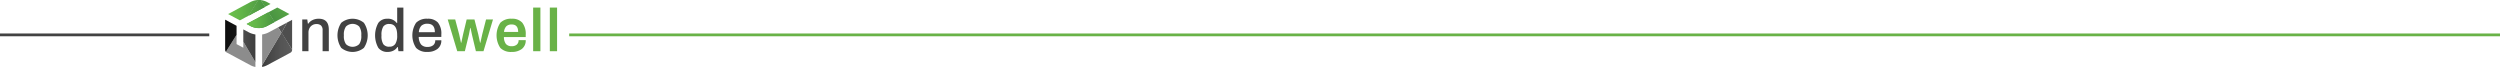 <svg xmlns="http://www.w3.org/2000/svg" xmlns:xlink="http://www.w3.org/1999/xlink" viewBox="0 0 896 24">
  <defs>
    <linearGradient id="linear-gradient" x1="80.691" y1="9.895" x2="104.794" y2="9.895" gradientUnits="userSpaceOnUse">
      <stop offset="0.005"/>
      <stop offset="0.192" stop-color="#171717"/>
      <stop offset="0.541" stop-color="#3c3c3c"/>
      <stop offset="0.823" stop-color="#545454"/>
      <stop offset="1" stop-color="#5c5c5c"/>
    </linearGradient>
    <linearGradient id="linear-gradient-2" x1="144.691" y1="133.822" x2="168.794" y2="133.822" xlink:href="#linear-gradient"/>
    <linearGradient id="linear-gradient-3" x1="136.229" y1="128.811" x2="209.503" y2="128.811" xlink:href="#linear-gradient"/>
    <linearGradient id="linear-gradient-4" x1="144.525" y1="132.41" x2="169.388" y2="132.41" gradientUnits="userSpaceOnUse">
      <stop offset="0" stop-color="#5c5c5c"/>
      <stop offset="0.177" stop-color="#545454"/>
      <stop offset="0.459" stop-color="#3c3c3c"/>
      <stop offset="0.808" stop-color="#171717"/>
      <stop offset="0.995"/>
    </linearGradient>
    <linearGradient id="linear-gradient-5" x1="152.673" y1="121.537" x2="168.703" y2="109.693" gradientUnits="userSpaceOnUse">
      <stop offset="0.138" stop-color="#3f873f"/>
      <stop offset="0.397" stop-color="#529f44"/>
      <stop offset="0.711" stop-color="#63b649"/>
      <stop offset="0.908" stop-color="#6abf4b"/>
    </linearGradient>
    <linearGradient id="linear-gradient-6" x1="89.86" y1="11.394" x2="116.106" y2="-7.999" xlink:href="#linear-gradient-5"/>
    <linearGradient id="linear-gradient-7" x1="144.601" y1="119.65" x2="164.362" y2="119.65" gradientUnits="userSpaceOnUse">
      <stop offset="0.092" stop-color="#6abf4b"/>
      <stop offset="0.289" stop-color="#63b649"/>
      <stop offset="0.603" stop-color="#529f44"/>
      <stop offset="0.862" stop-color="#3f873f"/>
    </linearGradient>
    <linearGradient id="linear-gradient-8" x1="152.433" y1="121.204" x2="168.223" y2="109.538" xlink:href="#linear-gradient-5"/>
    <linearGradient id="linear-gradient-9" x1="144.601" y1="118.812" x2="164.362" y2="118.812" xlink:href="#linear-gradient-7"/>
    <linearGradient id="linear-gradient-10" x1="153.605" y1="127.041" x2="179.584" y2="107.846" xlink:href="#linear-gradient-5"/>
    <linearGradient id="linear-gradient-11" x1="151.54" y1="123.24" x2="166.454" y2="123.24" xlink:href="#linear-gradient-7"/>
  </defs>
  <title>divider</title>
  <g>
    <g>
      <path d="M261.058,118.714h2.6v15.64h-2.6Z" transform="translate(-64 -116)" style="fill: #69b247"/>
      <path d="M255.082,118.714h2.6v15.64h-2.6Z" transform="translate(-64 -116)" style="fill: #69b247"/>
      <path d="M243.309,133.164a8.189,8.189,0,0,1,.01-9,5.349,5.349,0,0,1,4.1-1.449,4.753,4.753,0,0,1,3.753,1.406,6.506,6.506,0,0,1,1.244,4.391v.779h-7.809a4.076,4.076,0,0,0,.724,2.477,2.6,2.6,0,0,0,2.109.79,2.672,2.672,0,0,0,1.753-.552,2,2,0,0,0,.67-1.633h2.553a3.76,3.76,0,0,1-1.385,3.169,5.738,5.738,0,0,1-3.612,1.071A5.336,5.336,0,0,1,243.309,133.164Zm6.4-5.711q0-2.682-2.293-2.682a2.655,2.655,0,0,0-1.958.66,3.288,3.288,0,0,0-.811,2.022Z" transform="translate(-64 -116)" style="fill: #69b247"/>
      <path d="M224.461,122.976h2.683l1.406,5.278q.195.693.67,3.072h.109q.454-2.293.649-3.051l1.276-5.3h2.791l1.362,5.321q.195.845.649,3.029h.108q.434-2.034.671-3.029l1.363-5.321h2.488l-3.4,11.378h-2.725l-1.406-5.905q-.217-.888-.52-2.445h-.108q-.26,1.536-.476,2.423l-1.449,5.927h-2.726Z" transform="translate(-64 -116)" style="fill: #69b247"/>
      <path d="M213.127,133.164a8.219,8.219,0,0,1,0-9,5.311,5.311,0,0,1,4.089-1.449,4.792,4.792,0,0,1,3.721,1.352,6.247,6.247,0,0,1,1.233,4.294v.865h-8.091a4.46,4.46,0,0,0,.833,2.715,2.891,2.891,0,0,0,2.326.876,3.166,3.166,0,0,0,1.99-.584,2.125,2.125,0,0,0,.757-1.8h2.185a3.7,3.7,0,0,1-1.374,3.1,5.656,5.656,0,0,1-3.58,1.071A5.308,5.308,0,0,1,213.127,133.164Zm6.728-5.624q0-3.029-2.639-3.029a3.027,3.027,0,0,0-2.207.725,3.639,3.639,0,0,0-.887,2.3Z" transform="translate(-64 -116)" style="fill: #424242"/>
      <path d="M199.6,133.154a9.161,9.161,0,0,1,0-8.956,3.83,3.83,0,0,1,3.18-1.482,3.891,3.891,0,0,1,3.439,1.558h.13v-5.56h2.228v15.64H206.8l-.216-1.514h-.152a3.524,3.524,0,0,1-1.46,1.319,4.549,4.549,0,0,1-2.044.455A4.019,4.019,0,0,1,199.6,133.154Zm6.078-1.417a5.284,5.284,0,0,0,.671-2.942v-.173q0-4.025-2.791-4.024a2.49,2.49,0,0,0-2.185.919,5.528,5.528,0,0,0-.649,3.083v.195a5.367,5.367,0,0,0,.649,3.028,2.5,2.5,0,0,0,2.185.909A2.374,2.374,0,0,0,205.673,131.737Z" transform="translate(-64 -116)" style="fill: #424242"/>
      <path d="M186.3,133.154a8.123,8.123,0,0,1,0-8.978,6.379,6.379,0,0,1,8.123,0,8.079,8.079,0,0,1,0,8.978,6.379,6.379,0,0,1-8.123,0Zm6.446-1.342a4.964,4.964,0,0,0,.746-3.039v-.216a4.969,4.969,0,0,0-.746-3.04,3.424,3.424,0,0,0-4.759,0,4.968,4.968,0,0,0-.747,3.04v.216a4.963,4.963,0,0,0,.747,3.039,3.421,3.421,0,0,0,4.759,0Z" transform="translate(-64 -116)" style="fill: #424242"/>
      <path d="M172.325,122.976h1.8l.216,1.514h.152a3.92,3.92,0,0,1,1.568-1.32,5.031,5.031,0,0,1,2.174-.454q3.612,0,3.613,3.915v7.723h-2.229v-7.441a2.3,2.3,0,0,0-.573-1.785,2.452,2.452,0,0,0-1.676-.508,2.74,2.74,0,0,0-2.434,1.449,3.289,3.289,0,0,0-.379,1.6v6.684h-2.228Z" transform="translate(-64 -116)" style="fill: #424242"/>
    </g>
    <g>
      <g>
        <polygon points="102.932 8.046 99.658 9.801 100.887 11.745 102.932 8.046" style="fill: url(#linear-gradient)"/>
        <path d="M168.1,134.881a1.147,1.147,0,0,0,.592-1.042v-.045l-3.765-6.151-.055,0-6.923,11.718V140a6.309,6.309,0,0,0,1.8-.634Z" transform="translate(-64 -116)" style="fill: url(#linear-gradient-2)"/>
        <path d="M163.658,125.8l-3.223,1.727a7.758,7.758,0,0,1-2.487.827v11.058l6.95-11.694Z" transform="translate(-64 -116)" style="fill: #8c8c8c"/>
        <polygon points="104.691 17.794 104.691 7.103 102.932 8.046 100.887 11.72 104.691 17.794" style="fill: #4e4e4e"/>
      </g>
      <g>
        <path d="M155.537,140v-1.715l-4.34-7.351V133.1l-2.412-1.294v-3.319l-3.827,6.086a1.259,1.259,0,0,0,.176.174l8.606,4.619A6.3,6.3,0,0,0,155.537,140Z" transform="translate(-64 -116)" style="fill: #8c8c8c"/>
        <path d="M144.691,123.049v10.79a1.142,1.142,0,0,0,.045.315,1.185,1.185,0,0,0,.222.419l3.827-6.086v-3.244Z" transform="translate(-64 -116)" style="fill: url(#linear-gradient-3)"/>
        <path d="M155.537,128.355a7.758,7.758,0,0,1-2.487-.827l-1.853-.993v4.4l4.34,7.351Z" transform="translate(-64 -116)" style="fill: url(#linear-gradient-4)"/>
      </g>
      <g>
        <path d="M157.422,116.036l1.538,2.443,2-1.076-1.22-.655A6.3,6.3,0,0,0,157.422,116.036Z" transform="translate(-64 -116)" style="fill: url(#linear-gradient-5)"/>
        <polygon points="88.389 8.594 96.178 4.413 98.378 7.905 95.744 9.319 95.744 9.319 103.73 5.033 99.377 2.697 88.389 8.594" style="fill: url(#linear-gradient-6)"/>
        <path d="M156.637,116a6.337,6.337,0,0,0-2.9.747l-7.986,4.286,2.21,1.186,2.012,1.08,8.983-4.821-5.858,3.144Z" transform="translate(-64 -116)" style="fill: url(#linear-gradient-7)"/>
        <path d="M156.637,116l-3.535,5.622,5.858-3.144-1.538-2.443A6.435,6.435,0,0,0,156.637,116Z" transform="translate(-64 -116)" style="fill: url(#linear-gradient-8)"/>
        <path d="M156.637,116l-3.535,5.622,5.858-3.144-1.538-2.443A6.435,6.435,0,0,0,156.637,116Z" transform="translate(-64 -116)" style="fill: url(#linear-gradient-9)"/>
        <path d="M160.178,120.413l-7.789,4.181,1.351.725a6.4,6.4,0,0,0,6,0l2.634-1.414Z" transform="translate(-64 -116)" style="fill: url(#linear-gradient-10)"/>
        <path d="M160.178,120.413l-7.789,4.181,1.351.725a6.4,6.4,0,0,0,6,0l2.634-1.414Z" transform="translate(-64 -116)" style="fill: url(#linear-gradient-11)"/>
      </g>
    </g>
  </g>
  <rect x="204" y="12" width="692" height="1" style="fill: #69b247"/>
  <rect y="12" width="75" height="1" style="fill: #424242"/>
</svg>
